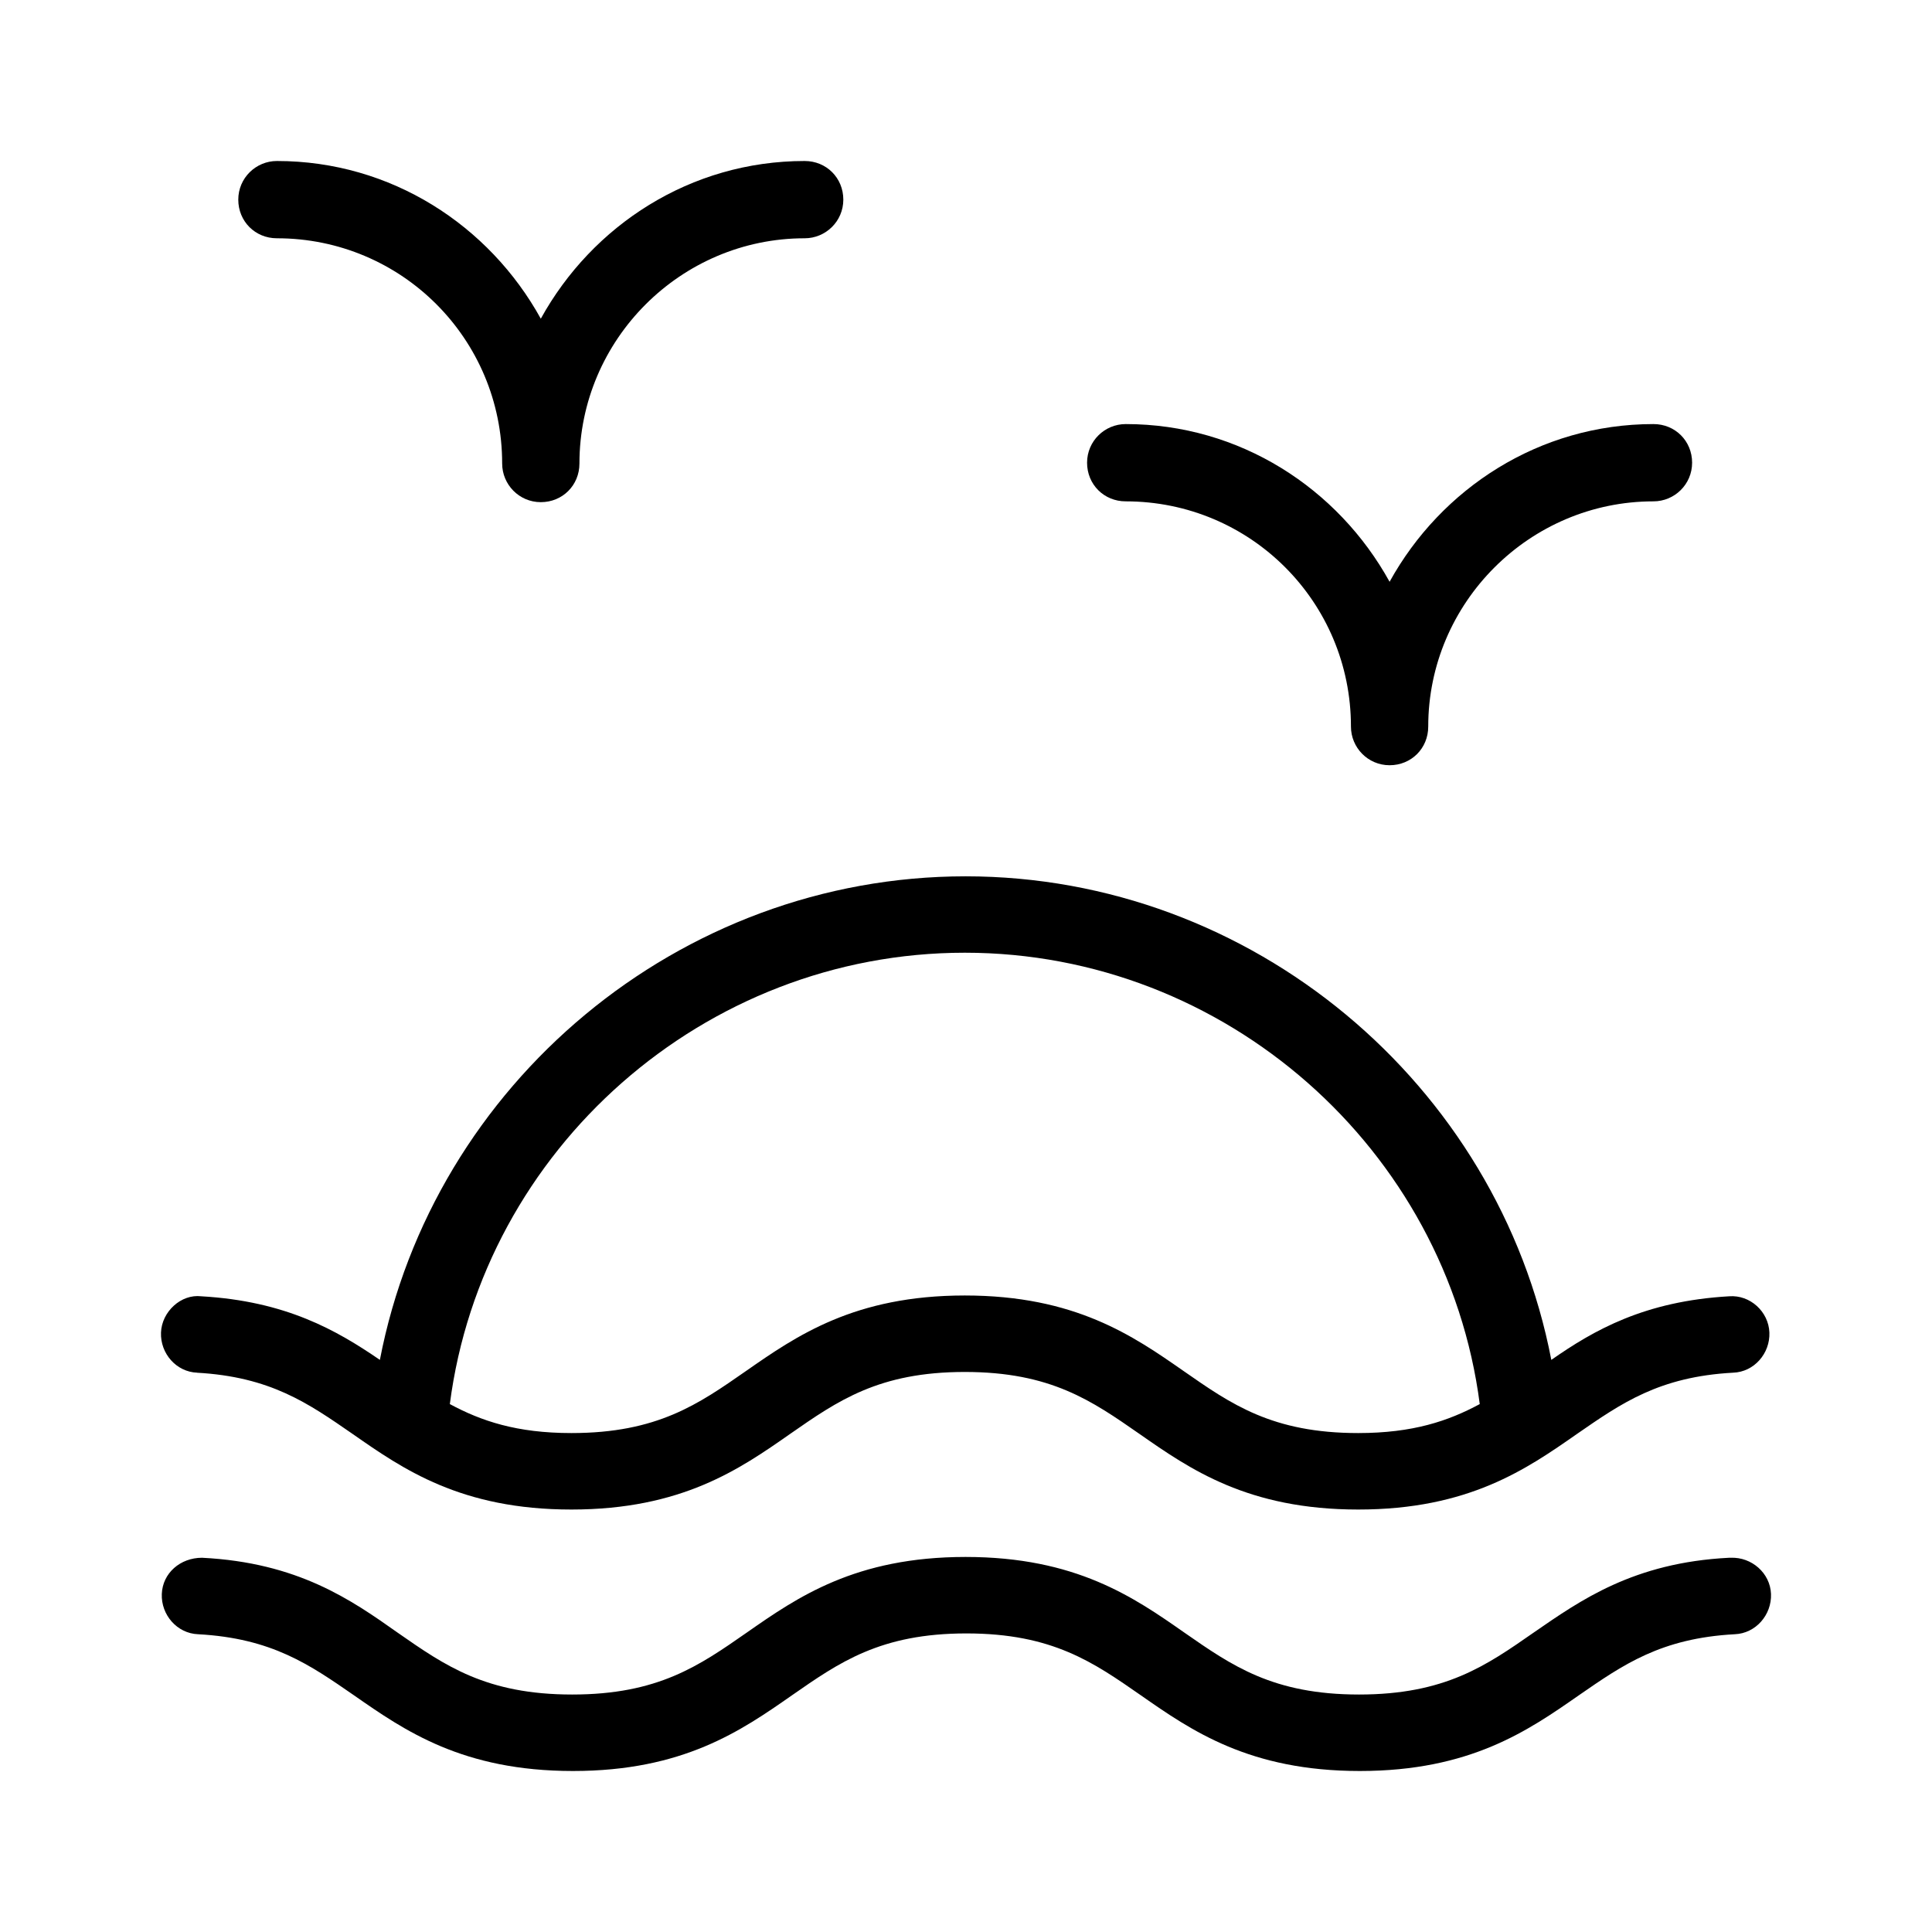 <svg width="24" height="24" viewBox="0 0 24 24" fill="none" xmlns="http://www.w3.org/2000/svg">
<path d="M21.48 19.351C20.291 19.411 19.631 19.881 19.051 20.281C18.462 20.691 17.952 21.05 16.882 21.05C15.813 21.05 15.303 20.691 14.713 20.281C14.084 19.841 13.364 19.341 11.995 19.341C10.626 19.341 9.906 19.841 9.276 20.281C8.687 20.691 8.177 21.05 7.108 21.05C6.038 21.05 5.528 20.691 4.939 20.281C4.359 19.871 3.699 19.411 2.51 19.351C2.24 19.351 2.02 19.541 2.01 19.801C2 20.061 2.2 20.291 2.46 20.301C3.38 20.351 3.849 20.681 4.399 21.061C5.029 21.5 5.748 22 7.118 22C8.487 22 9.207 21.5 9.836 21.061C10.426 20.651 10.936 20.291 12.005 20.291C13.074 20.291 13.584 20.651 14.174 21.061C14.803 21.5 15.523 22 16.892 22C18.262 22 18.981 21.5 19.611 21.061C20.161 20.681 20.63 20.351 21.55 20.301C21.81 20.291 22.01 20.061 22 19.801C21.99 19.541 21.76 19.341 21.5 19.351H21.48Z" fill="black"/>
<path d="M2.44 17.052C3.36 17.102 3.829 17.432 4.379 17.812C5.009 18.252 5.728 18.752 7.098 18.752C8.467 18.752 9.187 18.252 9.816 17.812C10.406 17.402 10.916 17.043 11.985 17.043C13.054 17.043 13.564 17.402 14.154 17.812C14.784 18.252 15.503 18.752 16.872 18.752C18.242 18.752 18.961 18.252 19.591 17.812C20.141 17.432 20.61 17.102 21.53 17.052C21.79 17.043 21.99 16.813 21.98 16.553C21.97 16.293 21.74 16.083 21.48 16.103C20.43 16.163 19.801 16.523 19.271 16.893C18.611 13.464 15.553 10.886 11.995 10.886C8.437 10.886 5.379 13.464 4.719 16.893C4.179 16.523 3.55 16.163 2.5 16.103C2.25 16.073 2.01 16.293 2 16.553C1.99 16.813 2.19 17.043 2.45 17.052H2.44ZM11.985 11.835C15.223 11.835 17.972 14.274 18.382 17.442C17.992 17.652 17.552 17.802 16.872 17.802C15.803 17.802 15.293 17.442 14.704 17.032C14.074 16.593 13.354 16.093 11.985 16.093C10.616 16.093 9.896 16.593 9.266 17.032C8.677 17.442 8.167 17.802 7.098 17.802C6.418 17.802 5.978 17.652 5.588 17.442C5.998 14.274 8.747 11.835 11.985 11.835Z" fill="black"/>
<path d="M3.44 2.96C4.989 2.96 6.238 4.209 6.238 5.758C6.238 6.018 6.448 6.238 6.718 6.238C6.988 6.238 7.198 6.028 7.198 5.758C7.198 4.219 8.457 2.96 9.996 2.96C10.256 2.96 10.476 2.75 10.476 2.48C10.476 2.21 10.266 2 9.996 2C8.577 2 7.357 2.8 6.718 3.959C6.078 2.8 4.859 2 3.44 2C3.18 2 2.96 2.21 2.96 2.48C2.96 2.75 3.17 2.96 3.44 2.96Z" fill="black"/>
<path d="M13.984 6.228C15.533 6.228 16.782 7.477 16.782 9.026C16.782 9.286 16.992 9.506 17.262 9.506C17.532 9.506 17.742 9.296 17.742 9.026C17.742 7.487 19.001 6.228 20.54 6.228C20.8 6.228 21.02 6.018 21.02 5.748C21.02 5.478 20.81 5.268 20.54 5.268C19.121 5.268 17.902 6.068 17.262 7.227C16.622 6.068 15.403 5.268 13.984 5.268C13.724 5.268 13.504 5.478 13.504 5.748C13.504 6.018 13.714 6.228 13.984 6.228Z" fill="black"/>
</svg>
